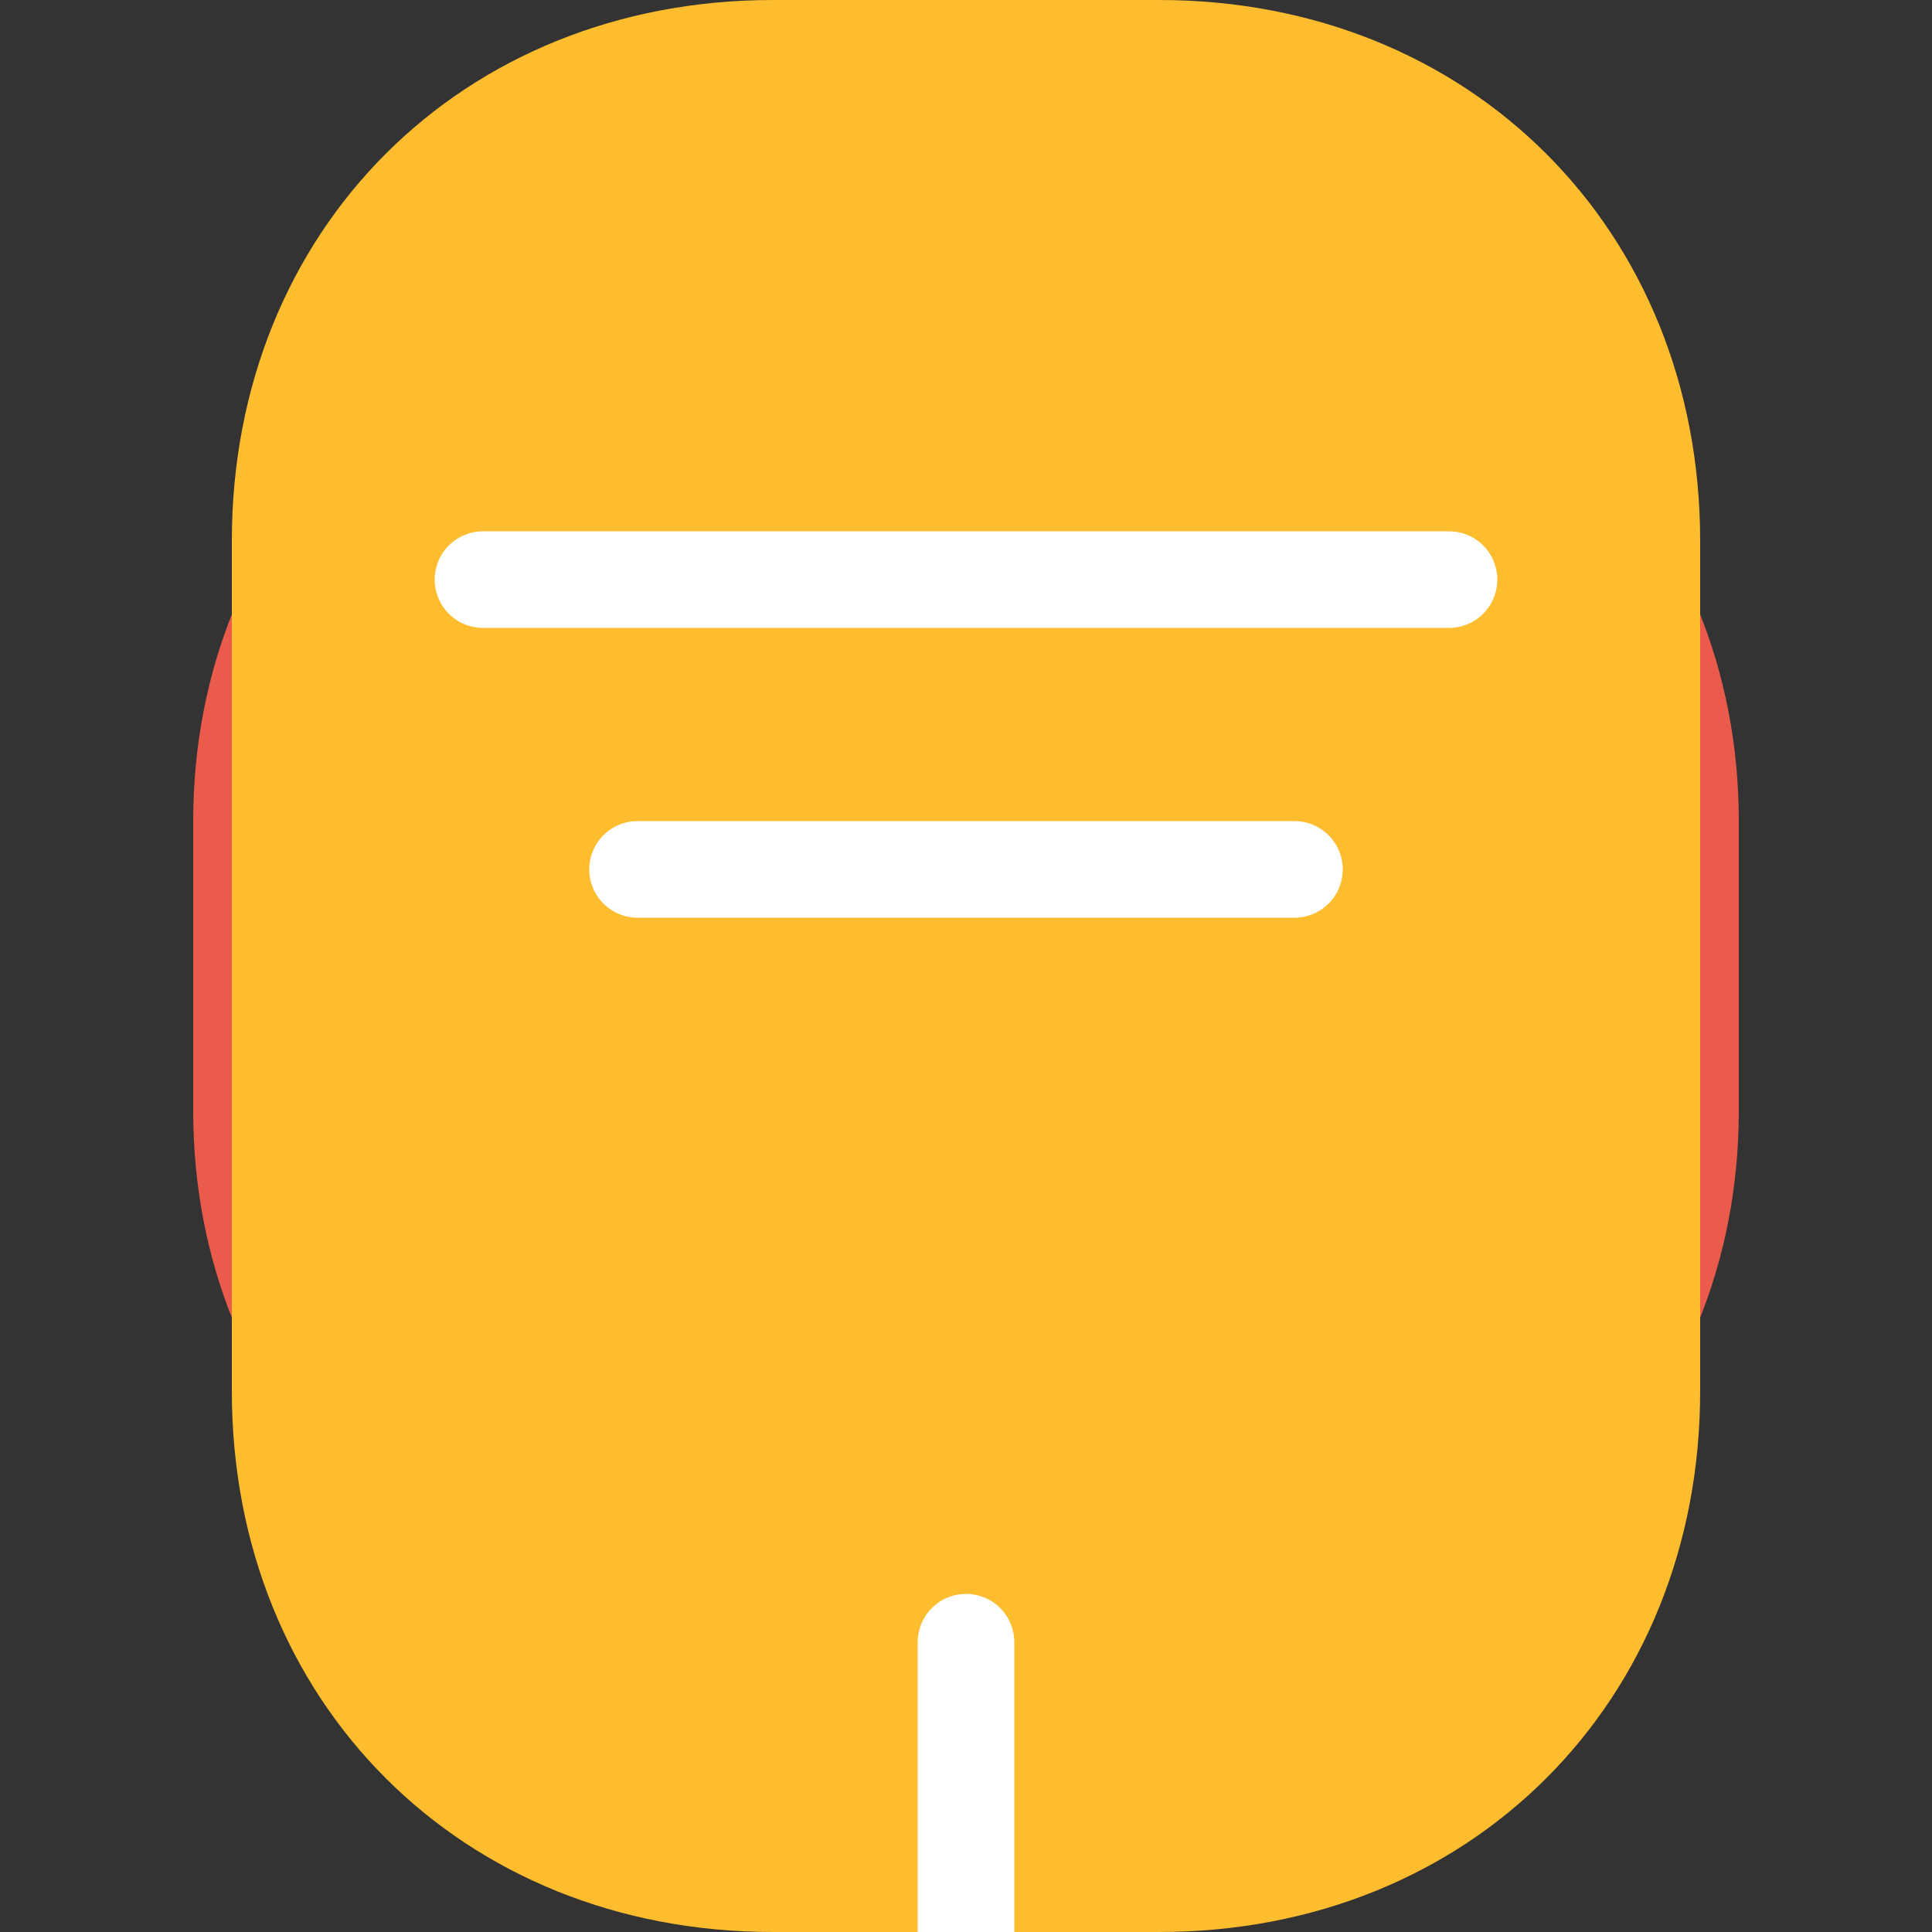 <svg viewBox="0 0 100 100" xmlns="http://www.w3.org/2000/svg">
  <rect x="0" y="0" width="100" height="100" fill="#333333" stroke="none"/>
  <path d="M37.5,15 L62.5,15 C78.2,15 90,26.8 90,42.5 L90,57.5 C90,73.2 78.2,85 62.5,85 L37.5,85 C21.8,85 10,73.2 10,57.5 L10,42.5 C10,26.8 21.8,15 37.5,15 Z" fill="#EB5B4C"/>
  <path d="M40,0 L60,0 C76.1,0 88,11.9 88,28 L88,72 C88,88.1 76.1,100 60,100 L40,100 C23.9,100 12,88.1 12,72 L12,28 C12,11.9 23.9,0 40,0 Z" fill="#FEBD2E"/>
  <path d="M50,85 L50,100" stroke="#FFFFFF" stroke-width="5" stroke-linecap="round"/>
  <path d="M33,45 L67,45" stroke="#FFFFFF" stroke-width="5" stroke-linecap="round"/>
  <path d="M25,30 L75,30" stroke="#FFFFFF" stroke-width="5" stroke-linecap="round"/>
</svg>
